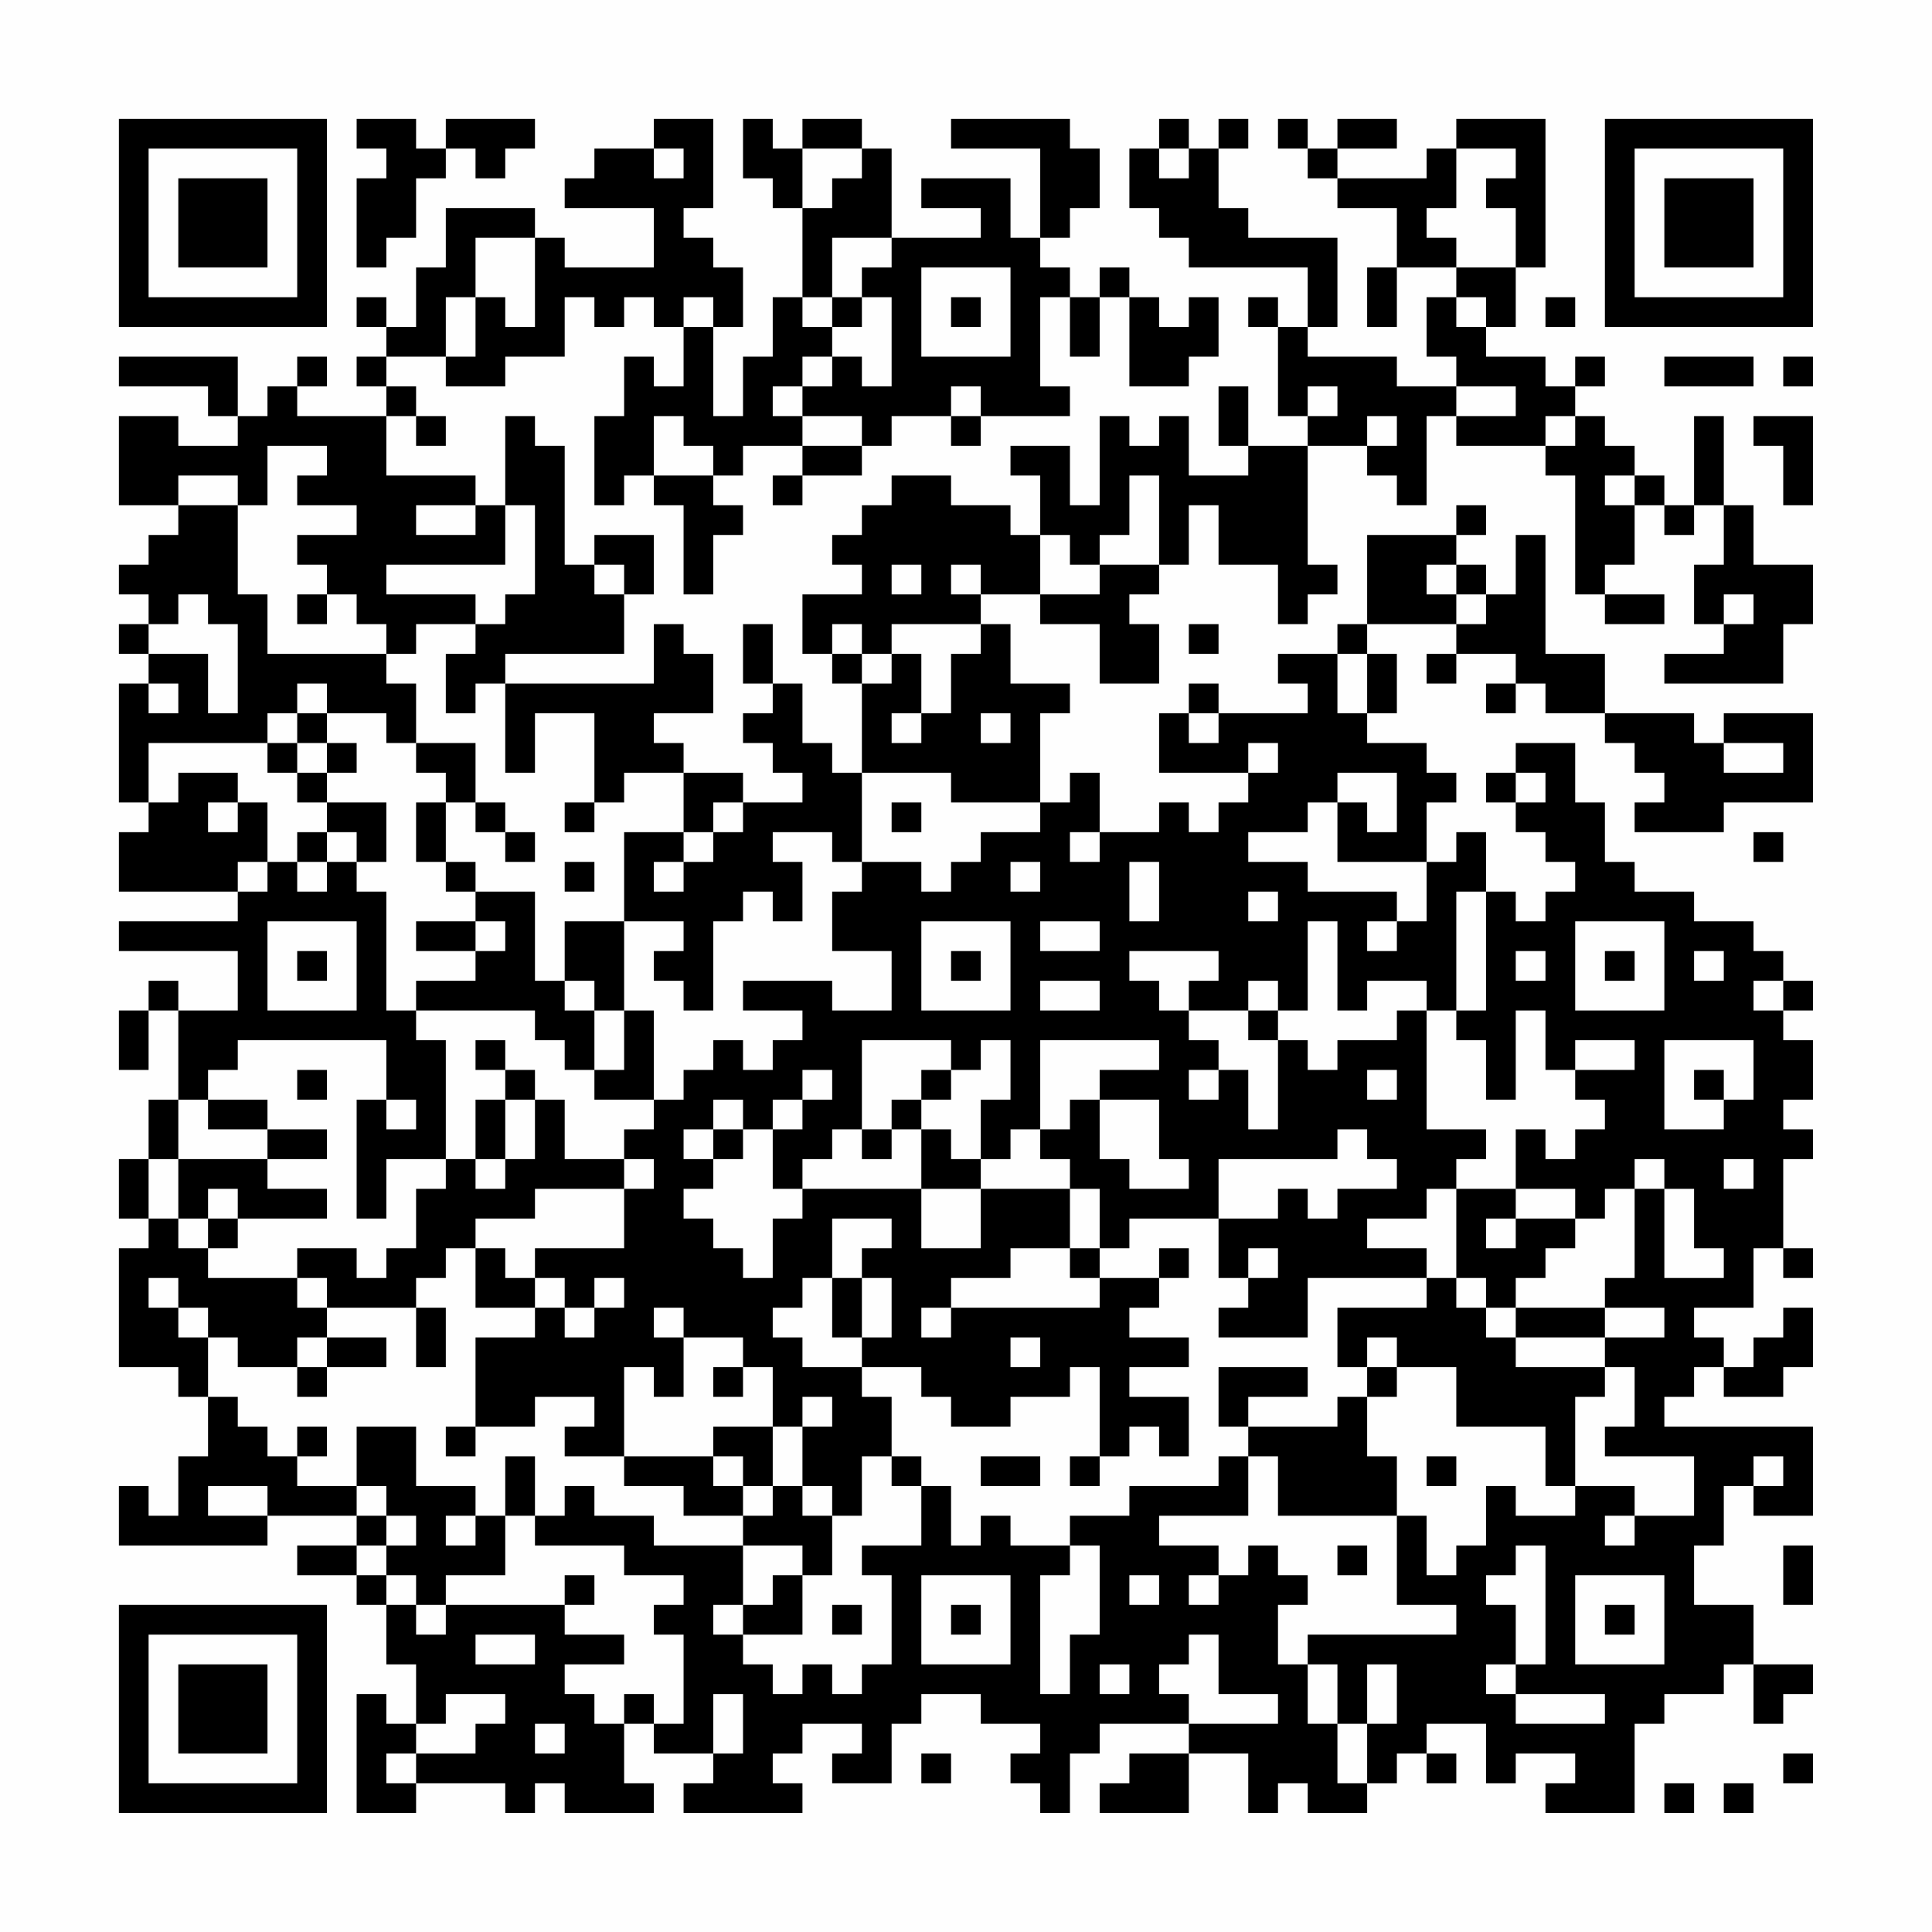 <?xml version="1.0" encoding="UTF-8"?>
<svg xmlns="http://www.w3.org/2000/svg" version="1.1" width="300" height="300" viewBox="0 0 300 300"><rect x="0" y="0" width="300" height="300" fill="#fefefe"/><g transform="scale(4.615)"><g transform="translate(4,4)"><path fill-rule="evenodd" d="M8 0L8 1L9 1L9 2L8 2L8 5L9 5L9 4L10 4L10 2L11 2L11 1L12 1L12 2L13 2L13 1L14 1L14 0L11 0L11 1L10 1L10 0ZM18 0L18 1L16 1L16 2L15 2L15 3L18 3L18 5L15 5L15 4L14 4L14 3L11 3L11 5L10 5L10 7L9 7L9 6L8 6L8 7L9 7L9 8L8 8L8 9L9 9L9 10L6 10L6 9L7 9L7 8L6 8L6 9L5 9L5 10L4 10L4 8L0 8L0 9L3 9L3 10L4 10L4 11L2 11L2 10L0 10L0 13L2 13L2 14L1 14L1 15L0 15L0 16L1 16L1 17L0 17L0 18L1 18L1 19L0 19L0 23L1 23L1 24L0 24L0 26L4 26L4 27L0 27L0 28L4 28L4 30L2 30L2 29L1 29L1 30L0 30L0 32L1 32L1 30L2 30L2 33L1 33L1 35L0 35L0 37L1 37L1 38L0 38L0 42L2 42L2 43L3 43L3 45L2 45L2 47L1 47L1 46L0 46L0 48L5 48L5 47L8 47L8 48L6 48L6 49L8 49L8 50L9 50L9 52L10 52L10 54L9 54L9 53L8 53L8 57L10 57L10 56L13 56L13 57L14 57L14 56L15 56L15 57L18 57L18 56L17 56L17 54L18 54L18 55L20 55L20 56L19 56L19 57L23 57L23 56L22 56L22 55L23 55L23 54L25 54L25 55L24 55L24 56L26 56L26 54L27 54L27 53L29 53L29 54L31 54L31 55L30 55L30 56L31 56L31 57L32 57L32 55L33 55L33 54L36 54L36 55L34 55L34 56L33 56L33 57L36 57L36 55L38 55L38 57L39 57L39 56L40 56L40 57L42 57L42 56L43 56L43 55L44 55L44 56L45 56L45 55L44 55L44 54L46 54L46 56L47 56L47 55L49 55L49 56L48 56L48 57L51 57L51 54L52 54L52 53L54 53L54 52L55 52L55 54L56 54L56 53L57 53L57 52L55 52L55 50L53 50L53 48L54 48L54 46L55 46L55 47L57 47L57 44L52 44L52 43L53 43L53 42L54 42L54 43L56 43L56 42L57 42L57 40L56 40L56 41L55 41L55 42L54 42L54 41L53 41L53 40L55 40L55 38L56 38L56 39L57 39L57 38L56 38L56 35L57 35L57 34L56 34L56 33L57 33L57 31L56 31L56 30L57 30L57 29L56 29L56 28L55 28L55 27L53 27L53 26L51 26L51 25L50 25L50 23L49 23L49 21L47 21L47 22L46 22L46 23L47 23L47 24L48 24L48 25L49 25L49 26L48 26L48 27L47 27L47 26L46 26L46 24L45 24L45 25L44 25L44 23L45 23L45 22L44 22L44 21L42 21L42 20L43 20L43 18L42 18L42 17L45 17L45 18L44 18L44 19L45 19L45 18L47 18L47 19L46 19L46 20L47 20L47 19L48 19L48 20L50 20L50 21L51 21L51 22L52 22L52 23L51 23L51 24L54 24L54 23L57 23L57 20L54 20L54 21L53 21L53 20L50 20L50 18L48 18L48 14L47 14L47 16L46 16L46 15L45 15L45 14L46 14L46 13L45 13L45 14L42 14L42 17L41 17L41 18L39 18L39 19L40 19L40 20L37 20L37 19L36 19L36 20L35 20L35 22L38 22L38 23L37 23L37 24L36 24L36 23L35 23L35 24L33 24L33 22L32 22L32 23L31 23L31 20L32 20L32 19L30 19L30 17L29 17L29 16L31 16L31 17L33 17L33 19L35 19L35 17L34 17L34 16L35 16L35 15L36 15L36 13L37 13L37 15L39 15L39 17L40 17L40 16L41 16L41 15L40 15L40 11L42 11L42 12L43 12L43 13L44 13L44 10L45 10L45 11L48 11L48 12L49 12L49 16L50 16L50 17L52 17L52 16L50 16L50 15L51 15L51 13L52 13L52 14L53 14L53 13L54 13L54 15L53 15L53 17L54 17L54 18L52 18L52 19L56 19L56 17L57 17L57 15L55 15L55 13L54 13L54 10L53 10L53 13L52 13L52 12L51 12L51 11L50 11L50 10L49 10L49 9L50 9L50 8L49 8L49 9L48 9L48 8L46 8L46 7L47 7L47 5L48 5L48 0L45 0L45 1L44 1L44 2L41 2L41 1L43 1L43 0L41 0L41 1L40 1L40 0L39 0L39 1L40 1L40 2L41 2L41 3L43 3L43 5L42 5L42 7L43 7L43 5L45 5L45 6L44 6L44 8L45 8L45 9L43 9L43 8L40 8L40 7L41 7L41 4L38 4L38 3L37 3L37 1L38 1L38 0L37 0L37 1L36 1L36 0L35 0L35 1L34 1L34 3L35 3L35 4L36 4L36 5L40 5L40 7L39 7L39 6L38 6L38 7L39 7L39 10L40 10L40 11L38 11L38 9L37 9L37 11L38 11L38 12L36 12L36 10L35 10L35 11L34 11L34 10L33 10L33 13L32 13L32 11L30 11L30 12L31 12L31 14L30 14L30 13L28 13L28 12L26 12L26 13L25 13L25 14L24 14L24 15L25 15L25 16L23 16L23 18L24 18L24 19L25 19L25 22L24 22L24 21L23 21L23 19L22 19L22 17L21 17L21 19L22 19L22 20L21 20L21 21L22 21L22 22L23 22L23 23L21 23L21 22L19 22L19 21L18 21L18 20L20 20L20 18L19 18L19 17L18 17L18 19L13 19L13 18L17 18L17 16L18 16L18 14L16 14L16 15L15 15L15 11L14 11L14 10L13 10L13 13L12 13L12 12L9 12L9 10L10 10L10 11L11 11L11 10L10 10L10 9L9 9L9 8L11 8L11 9L13 9L13 8L15 8L15 6L16 6L16 7L17 7L17 6L18 6L18 7L19 7L19 9L18 9L18 8L17 8L17 10L16 10L16 13L17 13L17 12L18 12L18 13L19 13L19 16L20 16L20 14L21 14L21 13L20 13L20 12L21 12L21 11L23 11L23 12L22 12L22 13L23 13L23 12L25 12L25 11L26 11L26 10L28 10L28 11L29 11L29 10L32 10L32 9L31 9L31 6L32 6L32 8L33 8L33 6L34 6L34 9L36 9L36 8L37 8L37 6L36 6L36 7L35 7L35 6L34 6L34 5L33 5L33 6L32 6L32 5L31 5L31 4L32 4L32 3L33 3L33 1L32 1L32 0L28 0L28 1L31 1L31 4L30 4L30 2L27 2L27 3L29 3L29 4L26 4L26 1L25 1L25 0L23 0L23 1L22 1L22 0L21 0L21 2L22 2L22 3L23 3L23 6L22 6L22 8L21 8L21 10L20 10L20 7L21 7L21 5L20 5L20 4L19 4L19 3L20 3L20 0ZM18 1L18 2L19 2L19 1ZM23 1L23 3L24 3L24 2L25 2L25 1ZM35 1L35 2L36 2L36 1ZM45 1L45 3L44 3L44 4L45 4L45 5L47 5L47 3L46 3L46 2L47 2L47 1ZM12 4L12 6L11 6L11 8L12 8L12 6L13 6L13 7L14 7L14 4ZM24 4L24 6L23 6L23 7L24 7L24 8L23 8L23 9L22 9L22 10L23 10L23 11L25 11L25 10L23 10L23 9L24 9L24 8L25 8L25 9L26 9L26 6L25 6L25 5L26 5L26 4ZM27 5L27 8L30 8L30 5ZM19 6L19 7L20 7L20 6ZM24 6L24 7L25 7L25 6ZM28 6L28 7L29 7L29 6ZM45 6L45 7L46 7L46 6ZM48 6L48 7L49 7L49 6ZM52 8L52 9L55 9L55 8ZM56 8L56 9L57 9L57 8ZM28 9L28 10L29 10L29 9ZM40 9L40 10L41 10L41 9ZM45 9L45 10L47 10L47 9ZM18 10L18 12L20 12L20 11L19 11L19 10ZM42 10L42 11L43 11L43 10ZM48 10L48 11L49 11L49 10ZM55 10L55 11L56 11L56 13L57 13L57 10ZM5 11L5 13L4 13L4 12L2 12L2 13L4 13L4 16L5 16L5 18L9 18L9 19L10 19L10 21L9 21L9 20L7 20L7 19L6 19L6 20L5 20L5 21L1 21L1 23L2 23L2 22L4 22L4 23L3 23L3 24L4 24L4 23L5 23L5 25L4 25L4 26L5 26L5 25L6 25L6 26L7 26L7 25L8 25L8 26L9 26L9 30L10 30L10 31L11 31L11 35L9 35L9 37L8 37L8 33L9 33L9 34L10 34L10 33L9 33L9 31L4 31L4 32L3 32L3 33L2 33L2 35L1 35L1 37L2 37L2 38L3 38L3 39L6 39L6 40L7 40L7 41L6 41L6 42L4 42L4 41L3 41L3 40L2 40L2 39L1 39L1 40L2 40L2 41L3 41L3 43L4 43L4 44L5 44L5 45L6 45L6 46L8 46L8 47L9 47L9 48L8 48L8 49L9 49L9 50L10 50L10 51L11 51L11 50L15 50L15 51L17 51L17 52L15 52L15 53L16 53L16 54L17 54L17 53L18 53L18 54L19 54L19 51L18 51L18 50L19 50L19 49L17 49L17 48L14 48L14 47L15 47L15 46L16 46L16 47L18 47L18 48L21 48L21 50L20 50L20 51L21 51L21 52L22 52L22 53L23 53L23 52L24 52L24 53L25 53L25 52L26 52L26 49L25 49L25 48L27 48L27 46L28 46L28 48L29 48L29 47L30 47L30 48L32 48L32 49L31 49L31 53L32 53L32 51L33 51L33 48L32 48L32 47L34 47L34 46L37 46L37 45L38 45L38 47L35 47L35 48L37 48L37 49L36 49L36 50L37 50L37 49L38 49L38 48L39 48L39 49L40 49L40 50L39 50L39 52L40 52L40 54L41 54L41 56L42 56L42 54L43 54L43 52L42 52L42 54L41 54L41 52L40 52L40 51L45 51L45 50L43 50L43 47L44 47L44 49L45 49L45 48L46 48L46 46L47 46L47 47L49 47L49 46L51 46L51 47L50 47L50 48L51 48L51 47L53 47L53 45L50 45L50 44L51 44L51 42L50 42L50 41L52 41L52 40L50 40L50 39L51 39L51 36L52 36L52 39L54 39L54 38L53 38L53 36L52 36L52 35L51 35L51 36L50 36L50 37L49 37L49 36L47 36L47 34L48 34L48 35L49 35L49 34L50 34L50 33L49 33L49 32L51 32L51 31L49 31L49 32L48 32L48 30L47 30L47 33L46 33L46 31L45 31L45 30L46 30L46 26L45 26L45 30L44 30L44 29L42 29L42 30L41 30L41 27L40 27L40 30L39 30L39 29L38 29L38 30L36 30L36 29L37 29L37 28L34 28L34 29L35 29L35 30L36 30L36 31L37 31L37 32L36 32L36 33L37 33L37 32L38 32L38 34L39 34L39 31L40 31L40 32L41 32L41 31L43 31L43 30L44 30L44 34L46 34L46 35L45 35L45 36L44 36L44 37L42 37L42 38L44 38L44 39L40 39L40 41L37 41L37 40L38 40L38 39L39 39L39 38L38 38L38 39L37 39L37 37L39 37L39 36L40 36L40 37L41 37L41 36L43 36L43 35L42 35L42 34L41 34L41 35L37 35L37 37L34 37L34 38L33 38L33 36L32 36L32 35L31 35L31 34L32 34L32 33L33 33L33 35L34 35L34 36L36 36L36 35L35 35L35 33L33 33L33 32L35 32L35 31L31 31L31 34L30 34L30 35L29 35L29 33L30 33L30 31L29 31L29 32L28 32L28 31L25 31L25 34L24 34L24 35L23 35L23 36L22 36L22 34L23 34L23 33L24 33L24 32L23 32L23 33L22 33L22 34L21 34L21 33L20 33L20 34L19 34L19 35L20 35L20 36L19 36L19 37L20 37L20 38L21 38L21 39L22 39L22 37L23 37L23 36L27 36L27 38L29 38L29 36L32 36L32 38L30 38L30 39L28 39L28 40L27 40L27 41L28 41L28 40L33 40L33 39L35 39L35 40L34 40L34 41L36 41L36 42L34 42L34 43L36 43L36 45L35 45L35 44L34 44L34 45L33 45L33 42L32 42L32 43L30 43L30 44L28 44L28 43L27 43L27 42L25 42L25 41L26 41L26 39L25 39L25 38L26 38L26 37L24 37L24 39L23 39L23 40L22 40L22 41L23 41L23 42L25 42L25 43L26 43L26 45L25 45L25 47L24 47L24 46L23 46L23 44L24 44L24 43L23 43L23 44L22 44L22 42L21 42L21 41L19 41L19 40L18 40L18 41L19 41L19 43L18 43L18 42L17 42L17 45L15 45L15 44L16 44L16 43L14 43L14 44L12 44L12 41L14 41L14 40L15 40L15 41L16 41L16 40L17 40L17 39L16 39L16 40L15 40L15 39L14 39L14 38L17 38L17 36L18 36L18 35L17 35L17 34L18 34L18 33L19 33L19 32L20 32L20 31L21 31L21 32L22 32L22 31L23 31L23 30L21 30L21 29L24 29L24 30L26 30L26 28L24 28L24 26L25 26L25 25L27 25L27 26L28 26L28 25L29 25L29 24L31 24L31 23L28 23L28 22L25 22L25 25L24 25L24 24L22 24L22 25L23 25L23 27L22 27L22 26L21 26L21 27L20 27L20 30L19 30L19 29L18 29L18 28L19 28L19 27L17 27L17 24L19 24L19 25L18 25L18 26L19 26L19 25L20 25L20 24L21 24L21 23L20 23L20 24L19 24L19 22L17 22L17 23L16 23L16 20L14 20L14 22L13 22L13 19L12 19L12 20L11 20L11 18L12 18L12 17L13 17L13 16L14 16L14 13L13 13L13 15L9 15L9 16L12 16L12 17L10 17L10 18L9 18L9 17L8 17L8 16L7 16L7 15L6 15L6 14L8 14L8 13L6 13L6 12L7 12L7 11ZM34 12L34 14L33 14L33 15L32 15L32 14L31 14L31 16L33 16L33 15L35 15L35 12ZM50 12L50 13L51 13L51 12ZM10 13L10 14L12 14L12 13ZM16 15L16 16L17 16L17 15ZM26 15L26 16L27 16L27 15ZM28 15L28 16L29 16L29 15ZM44 15L44 16L45 16L45 17L46 17L46 16L45 16L45 15ZM2 16L2 17L1 17L1 18L3 18L3 20L4 20L4 17L3 17L3 16ZM6 16L6 17L7 17L7 16ZM54 16L54 17L55 17L55 16ZM24 17L24 18L25 18L25 19L26 19L26 18L27 18L27 20L26 20L26 21L27 21L27 20L28 20L28 18L29 18L29 17L26 17L26 18L25 18L25 17ZM36 17L36 18L37 18L37 17ZM41 18L41 20L42 20L42 18ZM1 19L1 20L2 20L2 19ZM6 20L6 21L5 21L5 22L6 22L6 23L7 23L7 24L6 24L6 25L7 25L7 24L8 24L8 25L9 25L9 23L7 23L7 22L8 22L8 21L7 21L7 20ZM29 20L29 21L30 21L30 20ZM36 20L36 21L37 21L37 20ZM6 21L6 22L7 22L7 21ZM10 21L10 22L11 22L11 23L10 23L10 25L11 25L11 26L12 26L12 27L10 27L10 28L12 28L12 29L10 29L10 30L14 30L14 31L15 31L15 32L16 32L16 33L18 33L18 30L17 30L17 27L15 27L15 29L14 29L14 26L12 26L12 25L11 25L11 23L12 23L12 24L13 24L13 25L14 25L14 24L13 24L13 23L12 23L12 21ZM38 21L38 22L39 22L39 21ZM54 21L54 22L56 22L56 21ZM41 22L41 23L40 23L40 24L38 24L38 25L40 25L40 26L43 26L43 27L42 27L42 28L43 28L43 27L44 27L44 25L41 25L41 23L42 23L42 24L43 24L43 22ZM47 22L47 23L48 23L48 22ZM15 23L15 24L16 24L16 23ZM26 23L26 24L27 24L27 23ZM32 24L32 25L33 25L33 24ZM55 24L55 25L56 25L56 24ZM15 25L15 26L16 26L16 25ZM30 25L30 26L31 26L31 25ZM34 25L34 27L35 27L35 25ZM38 26L38 27L39 27L39 26ZM5 27L5 30L8 30L8 27ZM12 27L12 28L13 28L13 27ZM27 27L27 30L30 30L30 27ZM31 27L31 28L33 28L33 27ZM49 27L49 30L52 30L52 27ZM6 28L6 29L7 29L7 28ZM28 28L28 29L29 29L29 28ZM47 28L47 29L48 29L48 28ZM50 28L50 29L51 29L51 28ZM53 28L53 29L54 29L54 28ZM15 29L15 30L16 30L16 32L17 32L17 30L16 30L16 29ZM31 29L31 30L33 30L33 29ZM55 29L55 30L56 30L56 29ZM38 30L38 31L39 31L39 30ZM12 31L12 32L13 32L13 33L12 33L12 35L11 35L11 36L10 36L10 38L9 38L9 39L8 39L8 38L6 38L6 39L7 39L7 40L10 40L10 42L11 42L11 40L10 40L10 39L11 39L11 38L12 38L12 40L14 40L14 39L13 39L13 38L12 38L12 37L14 37L14 36L17 36L17 35L15 35L15 33L14 33L14 32L13 32L13 31ZM52 31L52 34L54 34L54 33L55 33L55 31ZM6 32L6 33L7 33L7 32ZM27 32L27 33L26 33L26 34L25 34L25 35L26 35L26 34L27 34L27 36L29 36L29 35L28 35L28 34L27 34L27 33L28 33L28 32ZM42 32L42 33L43 33L43 32ZM53 32L53 33L54 33L54 32ZM3 33L3 34L5 34L5 35L2 35L2 37L3 37L3 38L4 38L4 37L7 37L7 36L5 36L5 35L7 35L7 34L5 34L5 33ZM13 33L13 35L12 35L12 36L13 36L13 35L14 35L14 33ZM20 34L20 35L21 35L21 34ZM54 35L54 36L55 36L55 35ZM3 36L3 37L4 37L4 36ZM45 36L45 39L44 39L44 40L41 40L41 42L42 42L42 43L41 43L41 44L38 44L38 43L40 43L40 42L37 42L37 44L38 44L38 45L39 45L39 47L43 47L43 45L42 45L42 43L43 43L43 42L45 42L45 44L48 44L48 46L49 46L49 43L50 43L50 42L47 42L47 41L50 41L50 40L47 40L47 39L48 39L48 38L49 38L49 37L47 37L47 36ZM46 37L46 38L47 38L47 37ZM32 38L32 39L33 39L33 38ZM35 38L35 39L36 39L36 38ZM24 39L24 41L25 41L25 39ZM45 39L45 40L46 40L46 41L47 41L47 40L46 40L46 39ZM7 41L7 42L6 42L6 43L7 43L7 42L9 42L9 41ZM30 41L30 42L31 42L31 41ZM42 41L42 42L43 42L43 41ZM20 42L20 43L21 43L21 42ZM6 44L6 45L7 45L7 44ZM8 44L8 46L9 46L9 47L10 47L10 48L9 48L9 49L10 49L10 50L11 50L11 49L13 49L13 47L14 47L14 45L13 45L13 47L12 47L12 46L10 46L10 44ZM11 44L11 45L12 45L12 44ZM20 44L20 45L17 45L17 46L19 46L19 47L21 47L21 48L23 48L23 49L22 49L22 50L21 50L21 51L23 51L23 49L24 49L24 47L23 47L23 46L22 46L22 44ZM20 45L20 46L21 46L21 47L22 47L22 46L21 46L21 45ZM26 45L26 46L27 46L27 45ZM29 45L29 46L31 46L31 45ZM32 45L32 46L33 46L33 45ZM44 45L44 46L45 46L45 45ZM55 45L55 46L56 46L56 45ZM3 46L3 47L5 47L5 46ZM11 47L11 48L12 48L12 47ZM41 48L41 49L42 49L42 48ZM47 48L47 49L46 49L46 50L47 50L47 52L46 52L46 53L47 53L47 54L50 54L50 53L47 53L47 52L48 52L48 48ZM56 48L56 50L57 50L57 48ZM15 49L15 50L16 50L16 49ZM27 49L27 52L30 52L30 49ZM34 49L34 50L35 50L35 49ZM49 49L49 52L52 52L52 49ZM24 50L24 51L25 51L25 50ZM28 50L28 51L29 51L29 50ZM50 50L50 51L51 51L51 50ZM12 51L12 52L14 52L14 51ZM36 51L36 52L35 52L35 53L36 53L36 54L39 54L39 53L37 53L37 51ZM33 52L33 53L34 53L34 52ZM11 53L11 54L10 54L10 55L9 55L9 56L10 56L10 55L12 55L12 54L13 54L13 53ZM20 53L20 55L21 55L21 53ZM14 54L14 55L15 55L15 54ZM27 55L27 56L28 56L28 55ZM56 55L56 56L57 56L57 55ZM52 56L52 57L53 57L53 56ZM54 56L54 57L55 57L55 56ZM0 0L0 7L7 7L7 0ZM1 1L1 6L6 6L6 1ZM2 2L2 5L5 5L5 2ZM50 0L50 7L57 7L57 0ZM51 1L51 6L56 6L56 1ZM52 2L52 5L55 5L55 2ZM0 50L0 57L7 57L7 50ZM1 51L1 56L6 56L6 51ZM2 52L2 55L5 55L5 52Z" fill="#000000"/></g></g></svg>
